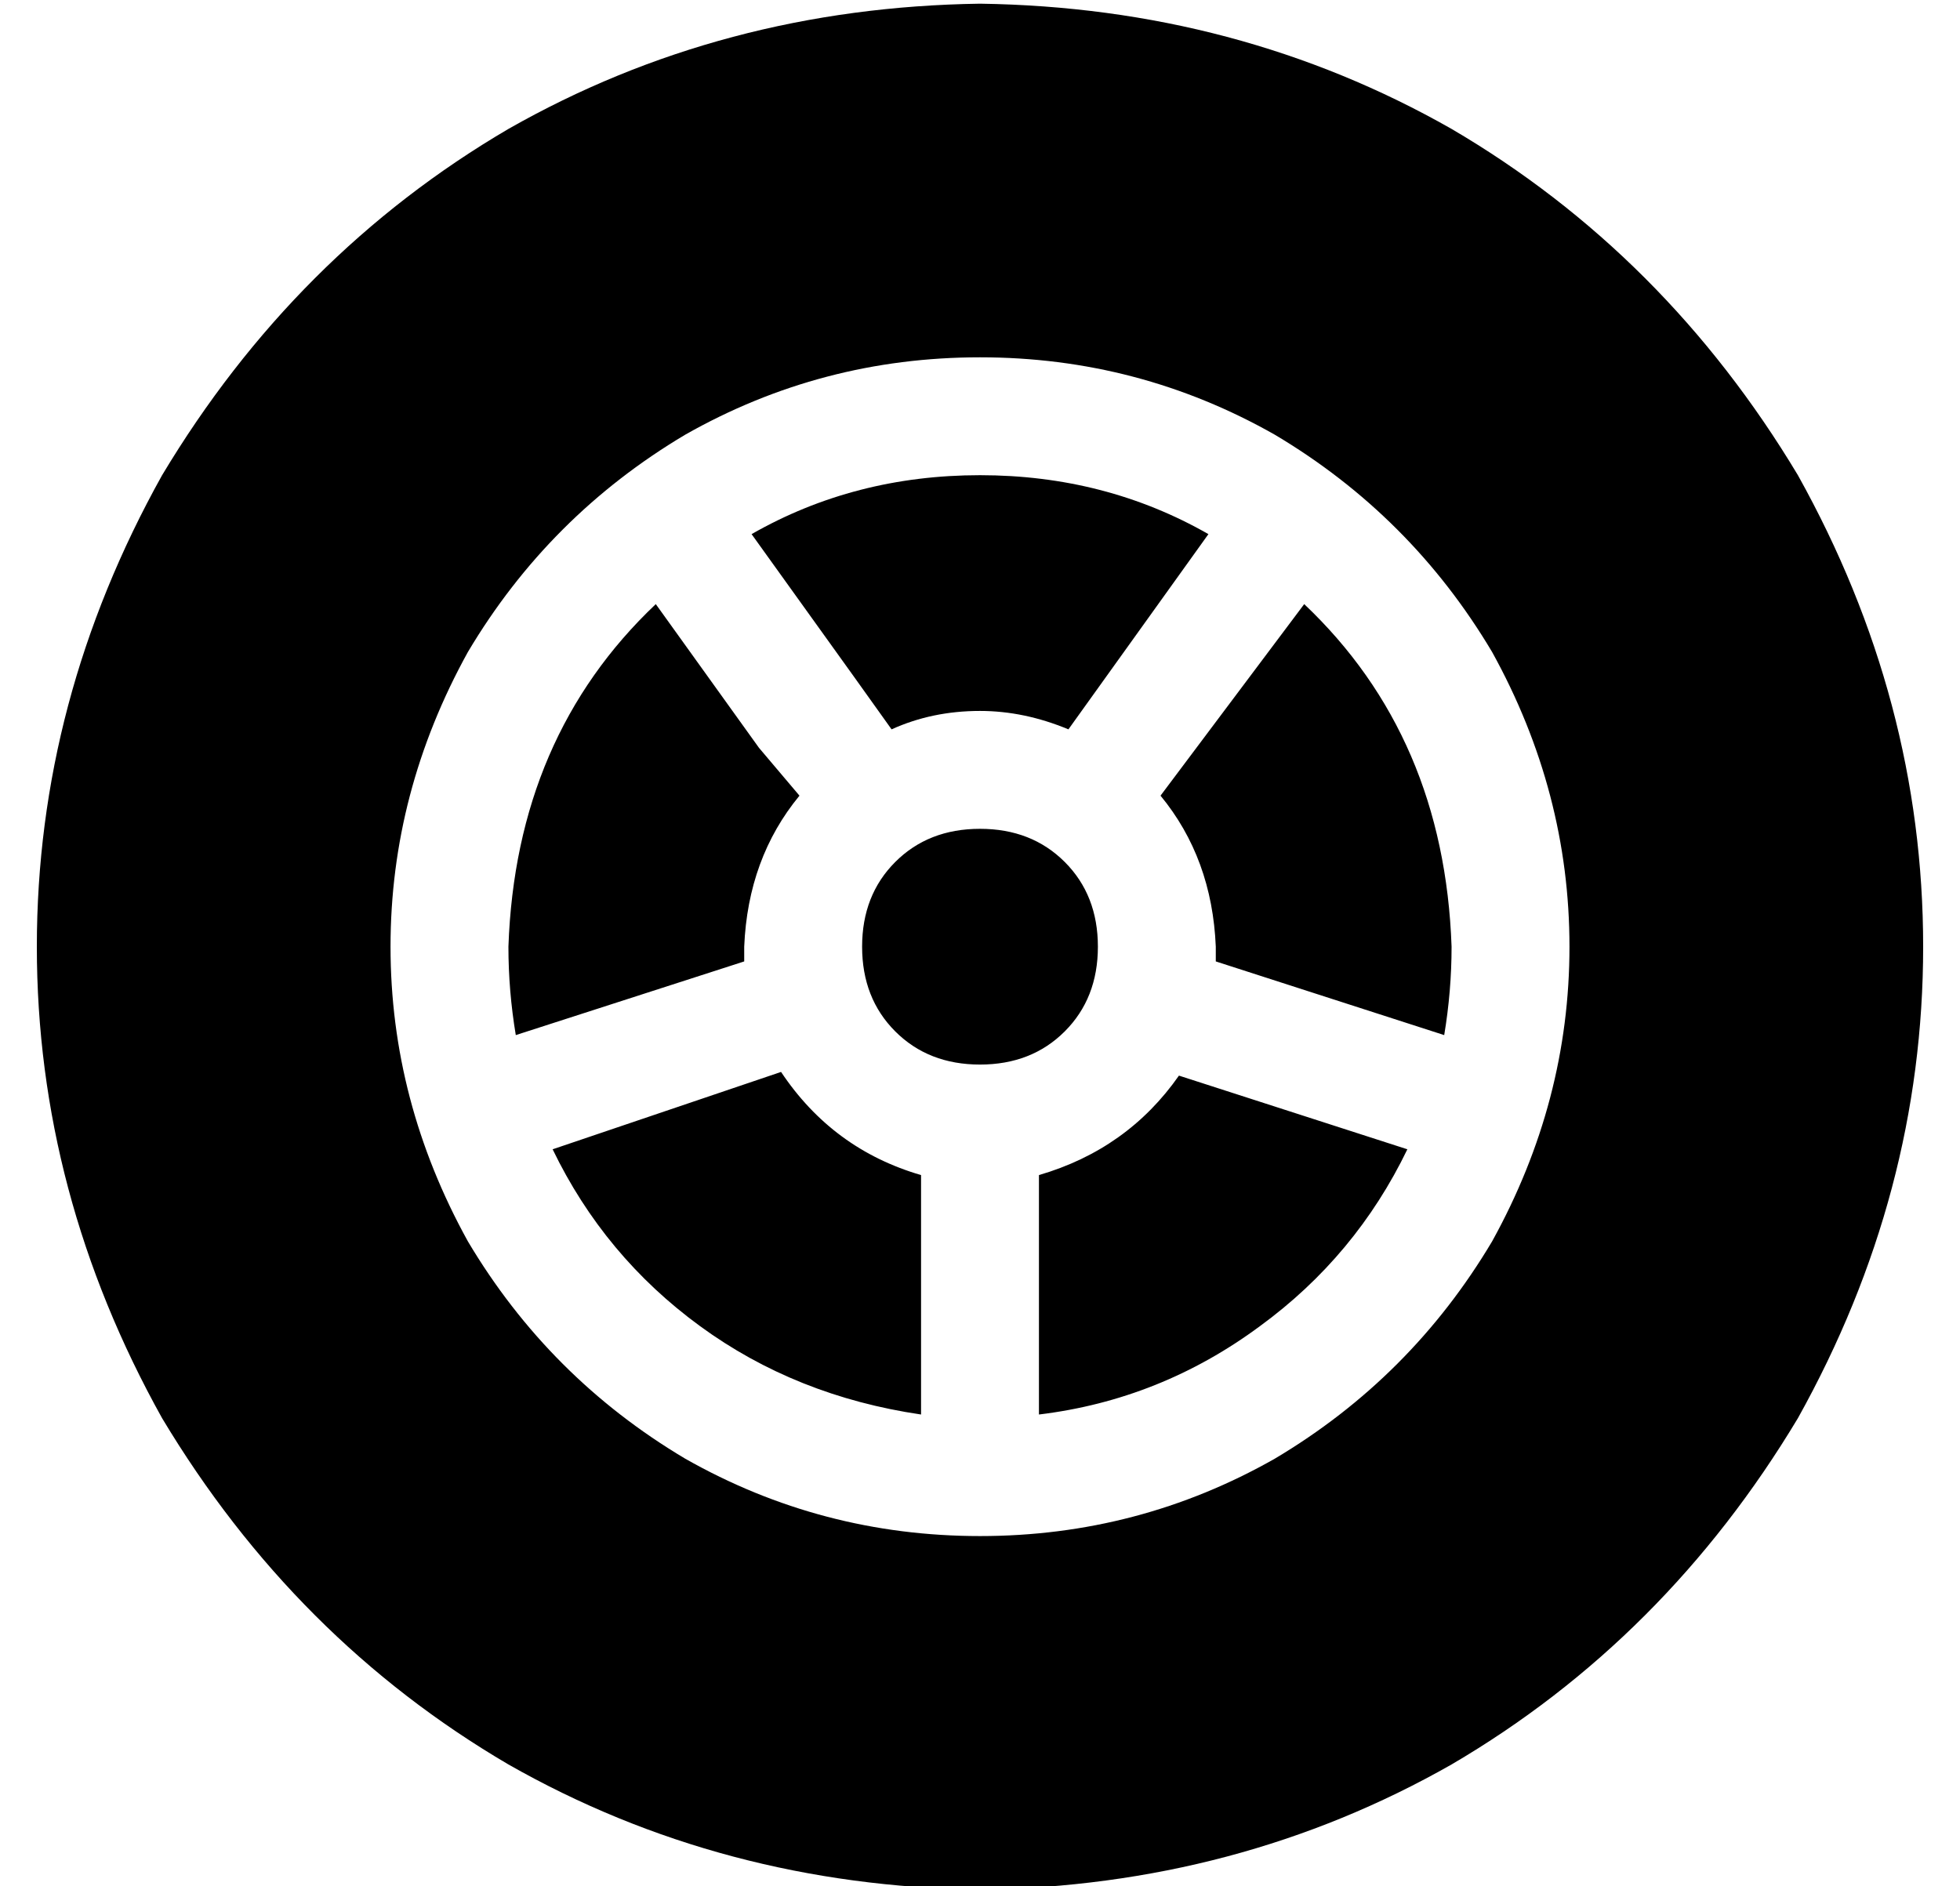<?xml version="1.0" standalone="no"?>
<!DOCTYPE svg PUBLIC "-//W3C//DTD SVG 1.1//EN" "http://www.w3.org/Graphics/SVG/1.1/DTD/svg11.dtd" >
<svg xmlns="http://www.w3.org/2000/svg" xmlns:xlink="http://www.w3.org/1999/xlink" version="1.1" viewBox="-10 -40 532 512">
   <path fill="currentColor"
d="M256 473q70 -1 128 -34v0v0q58 -34 94 -94q34 -61 34 -128t-34 -128q-36 -60 -94 -94q-58 -33 -128 -34q-70 1 -128 34q-58 34 -94 94q-34 61 -34 128t34 128q36 60 94 94q58 33 128 34v0zM288 217q0 -14 -9 -23v0v0q-9 -9 -23 -9t-23 9t-9 23t9 23t23 9t23 -9t9 -23v0z
M272 279v65v-65v65q33 -4 60 -24q26 -19 40 -48l-62 -20v0q-14 20 -38 27v0zM320 221l62 20l-62 -20l62 20q2 -12 2 -24q-2 -57 -40 -93l-39 52v0q14 17 15 41v4v0zM280 158l38 -53l-38 53l38 -53q-28 -16 -62 -16t-62 16l28 39v0l10 14v0q11 -5 24 -5q12 0 24 5v0zM168 124
q-38 36 -40 93q0 12 2 24l62 -20v0v-4q1 -24 15 -41l-11 -13v0l-28 -39v0zM202 251l-62 21l62 -21l-62 21q14 29 40 48t60 24v-65v0q-24 -7 -38 -28v0zM256 57q43 0 80 21v0v0q37 22 59 59q21 38 21 80t-21 80q-22 37 -59 59q-37 21 -80 21t-80 -21q-37 -22 -59 -59
q-21 -38 -21 -80t21 -80q22 -37 59 -59q37 -21 80 -21v0z" />
</svg>
